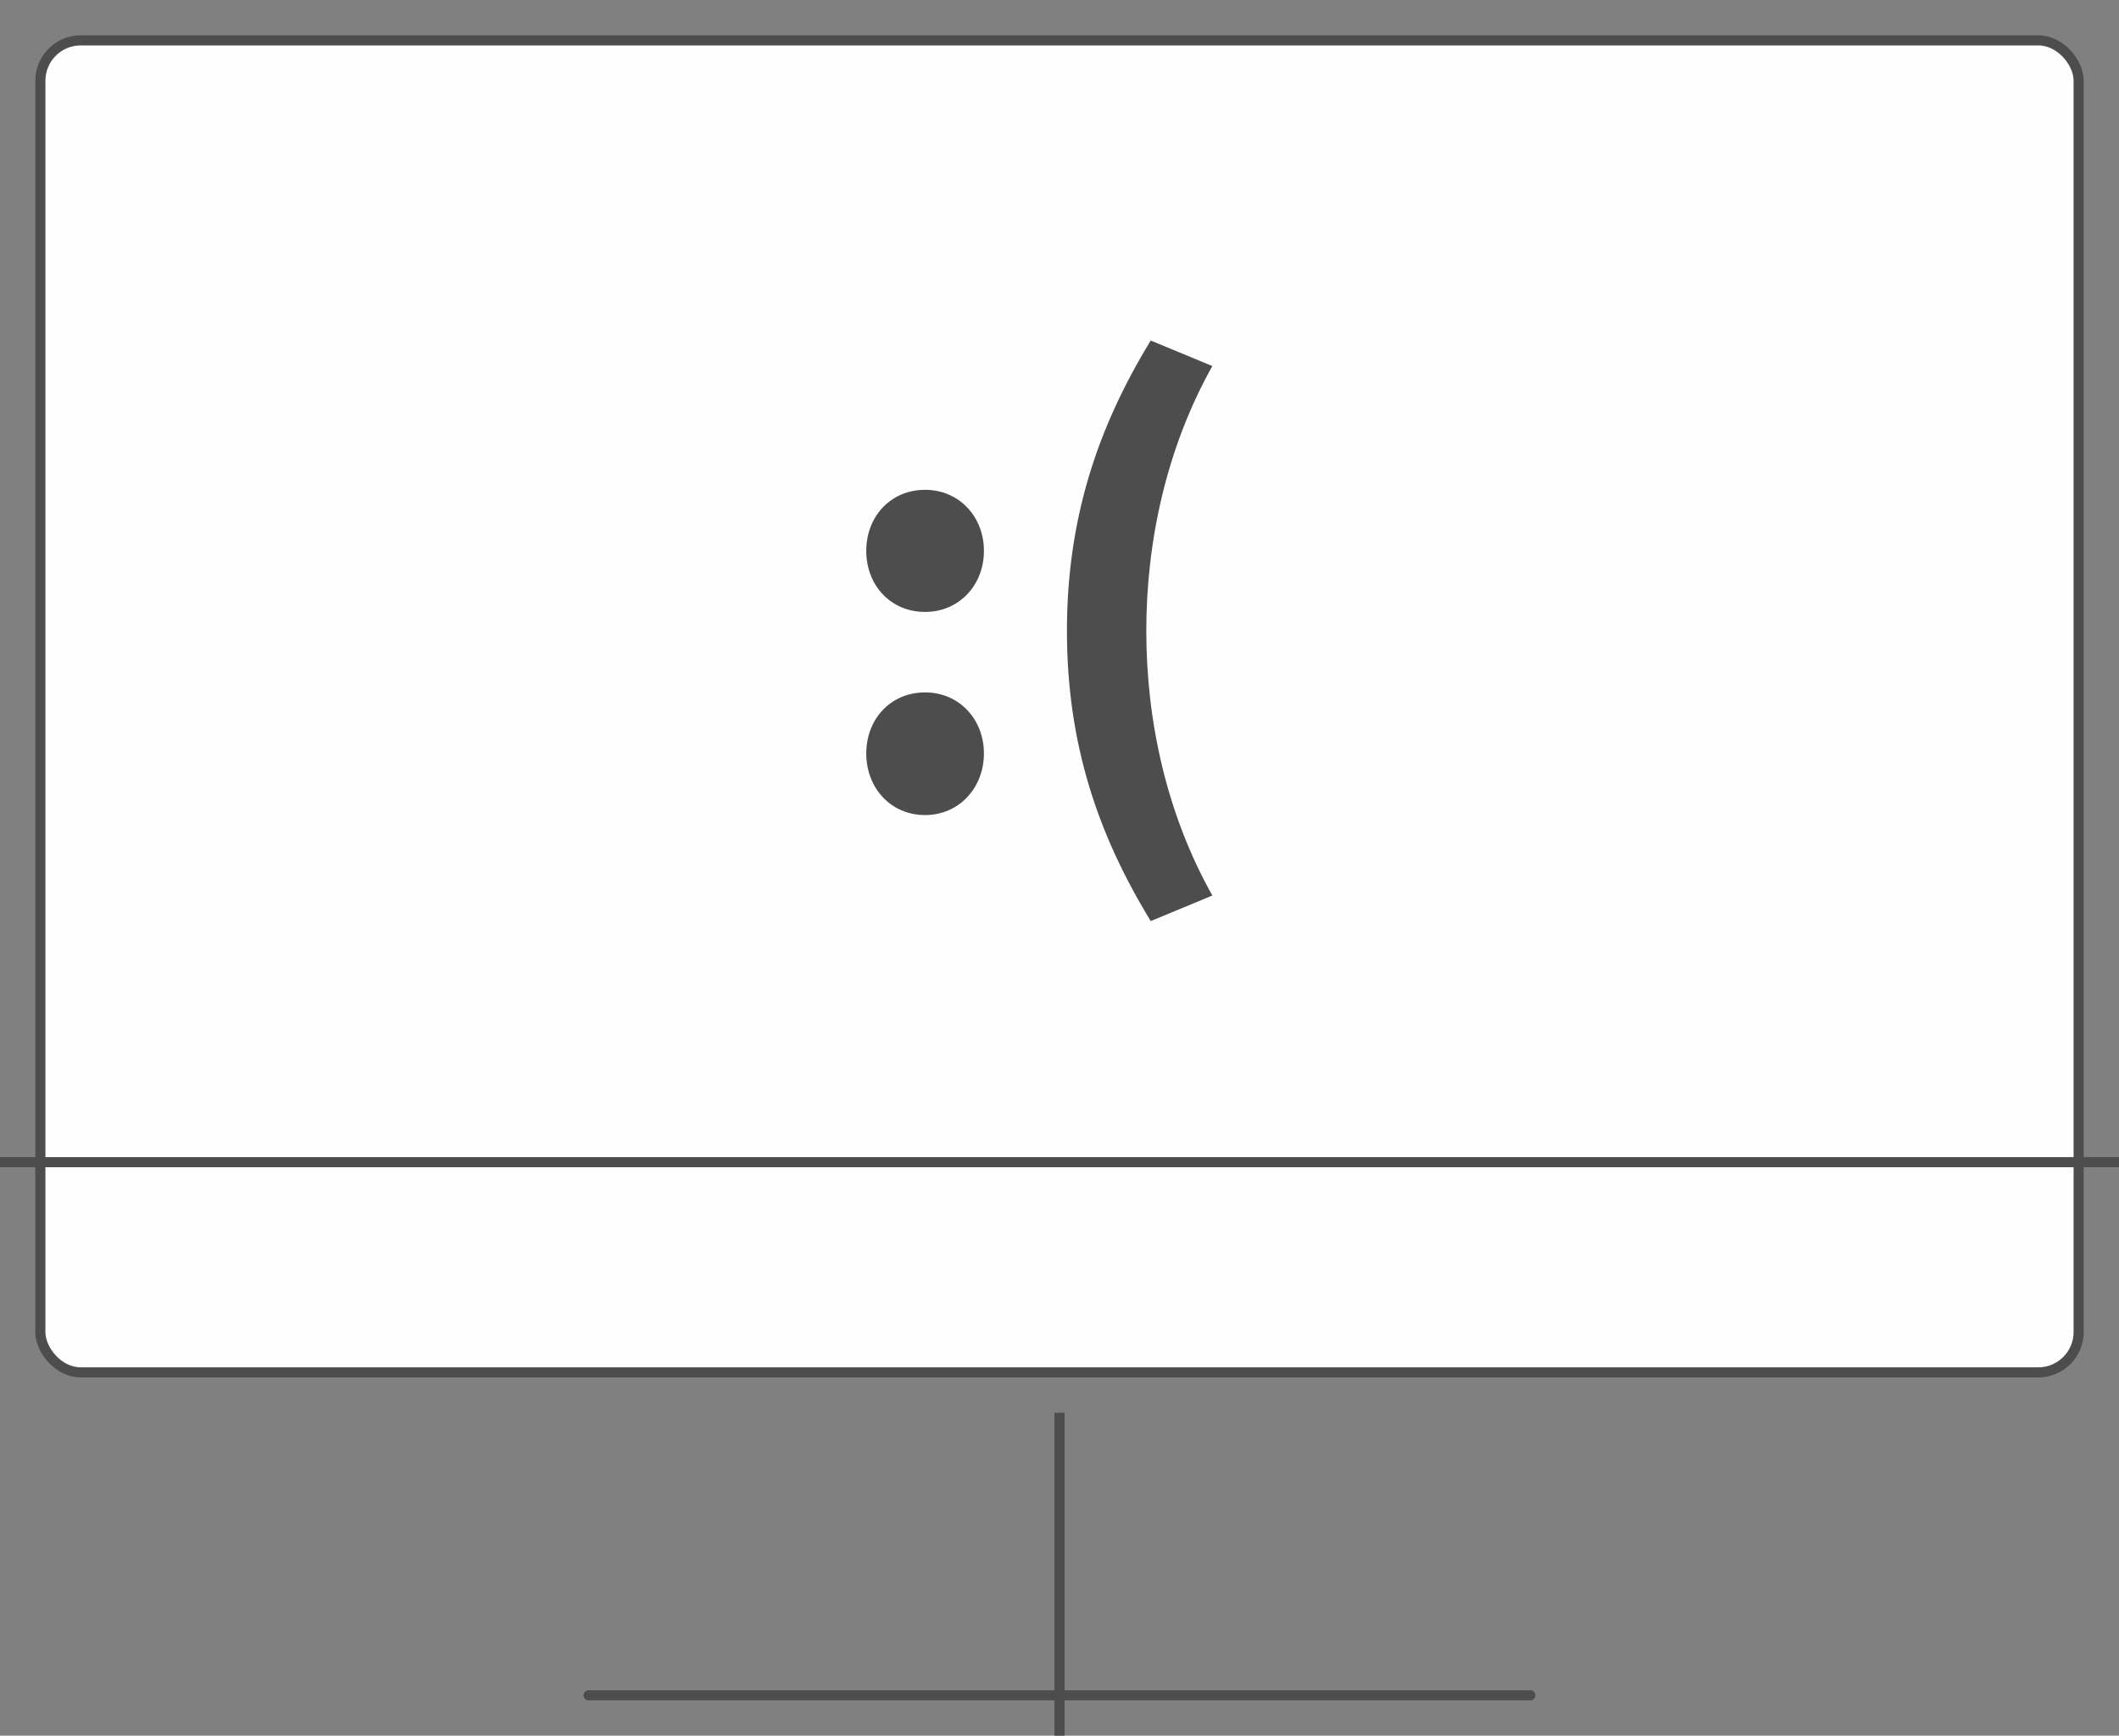 <svg width="210" height="172" viewBox="0 0 210 172" fill="none" xmlns="http://www.w3.org/2000/svg">
<rect x="0" y="0" width="210" height="172" fill="#808080" stroke="none"/>
<rect x="4" y="4" width="202" height="132" rx="4" fill="#FEFEFE" stroke="#4D4D4D" strokeWidth="8"/>
<path d="M0 115.167H210" stroke="#4D4D4D" strokeWidth="8"/>
<path d="M105 140V172" stroke="#4D4D4D" strokeWidth="8"/>
<path d="M58.333 168H151.667" stroke="#4D4D4D" strokeWidth="8" stroke-linecap="round"/>
<path d="M91.68 60.64C88.27 60.64 85.85 58 85.85 54.59C85.85 51.18 88.27 48.54 91.68 48.54C95.035 48.54 97.51 51.18 97.51 54.59C97.51 58 95.035 60.64 91.68 60.64ZM91.68 80.77C88.27 80.77 85.85 78.075 85.85 74.665C85.85 71.255 88.27 68.615 91.68 68.615C95.035 68.615 97.51 71.255 97.51 74.665C97.51 78.075 95.035 80.77 91.68 80.77ZM114.042 91.275C108.762 82.64 105.737 73.62 105.737 62.51C105.737 51.455 108.762 42.38 114.042 33.745L120.147 36.275C115.582 44.415 113.602 53.71 113.602 62.51C113.602 71.365 115.582 80.605 120.147 88.745L114.042 91.275Z" fill="#4D4D4D"/>
</svg>
